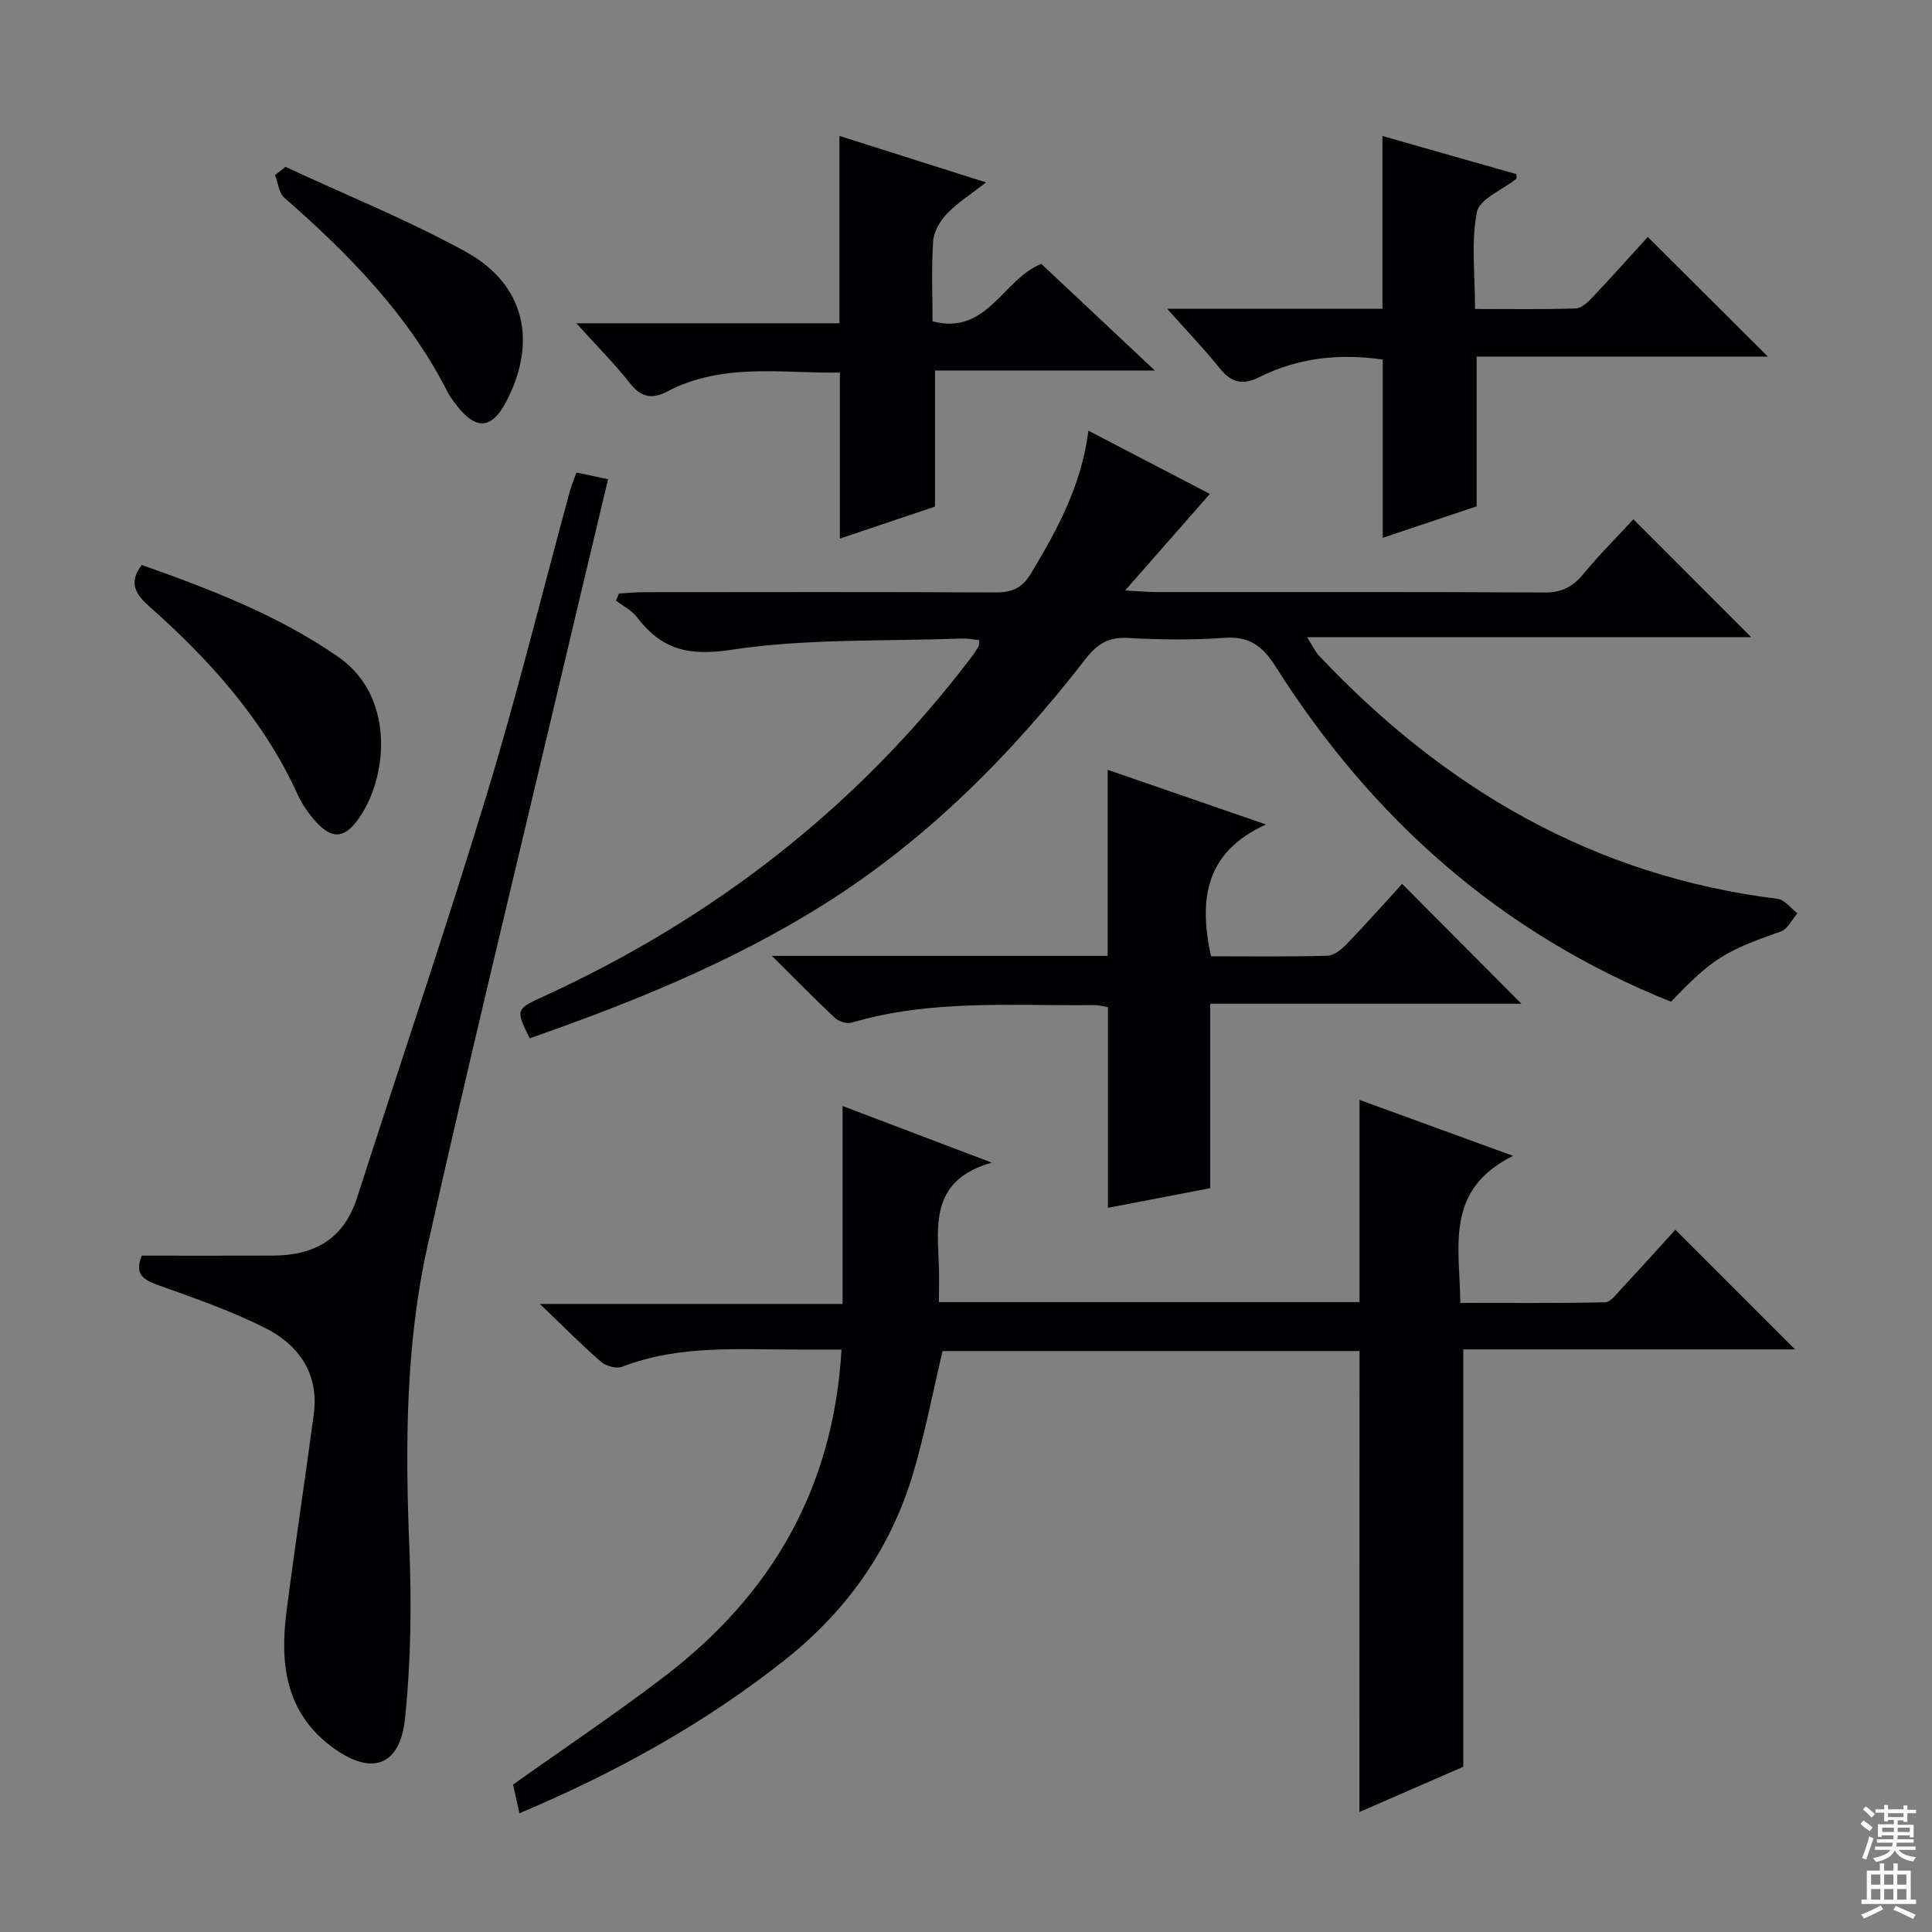 <svg enable-background="new 0 0 400 400" viewBox="0 0 400 400" xmlns="http://www.w3.org/2000/svg"><rect x="0" y="0" width="400" height="400" fill="#808080" stroke="none"/><g fill="#010103"><path d="m281.47 279.72c-28.87 0-57.78 0-86.32 0-2.03 8.59-3.62 16.89-5.99 24.97-4.63 15.78-13.65 28.65-26.59 38.92-16.68 13.23-35.07 23.39-55.03 31.81-.31-1.4-.54-2.44-.77-3.48-.21-.96-.43-1.92-.55-2.46 10.63-7.56 21.27-14.67 31.41-22.43 22-16.82 34.91-38.77 36.6-67.64-2.89 0-5.63-.01-8.38 0-12.43.07-24.97-1.1-37 3.55-1.19.46-3.34-.09-4.36-.97-4-3.46-7.72-7.25-12.71-12.02h62.67c0-13.71 0-26.8 0-40.98 10.34 3.92 19.84 7.53 30.89 11.72-12.55 3.55-11.31 12.6-10.96 21.29.1 2.45.01 4.91.01 7.58h87.08c0-13.91 0-27.63 0-41.86 10.08 3.67 20.11 7.33 31.8 11.59-14.26 7.06-11.04 18.83-10.92 30.44 10.1 0 20.02.09 29.94-.12 1.14-.02 2.35-1.66 3.34-2.73 3.96-4.26 7.86-8.58 11.24-12.3l24.78 24.78c-22.8 0-45.84 0-68.69 0v86.41c-6.63 2.89-14.02 6.11-21.51 9.37.02-32.08.02-63.63.02-95.44z"/><path d="m345.97 207.4c-35.26-14.13-61.93-37.93-81.9-69.44-2.73-4.3-5.48-6.27-10.65-5.9-6.63.48-13.34.38-19.99.02-3.99-.22-6.34 1.33-8.68 4.35-15.41 19.87-32.96 37.53-54.4 50.96-18.99 11.89-39.62 20.23-60.67 27.57-3.01-5.97-2.87-6.04 2.92-8.69 35.13-16.1 64.82-39.09 88.3-69.92.6-.79 1.17-1.62 1.69-2.48.15-.25.08-.63.15-1.35-1.24-.11-2.48-.36-3.71-.32-15.95.6-32.08-.03-47.76 2.35-8.87 1.35-14.38-.18-19.42-6.79-1.08-1.41-2.85-2.29-4.31-3.41.2-.49.4-.98.6-1.47 1.67-.09 3.34-.27 5-.27 24.33-.02 48.67-.07 73 .05 3.36.02 5.47-.9 7.28-3.89 5.43-9.01 10.45-18.14 11.93-29.6 8.73 4.55 17.07 8.89 25.14 13.09-5.63 6.42-11.13 12.69-17.54 19.99 3.15.17 4.74.32 6.33.33 26.83.02 53.66-.06 80.5.09 3.55.02 5.84-1.17 8.03-3.82 3.37-4.08 7.14-7.84 10.37-11.34 8.26 8.27 16.31 16.33 24.39 24.42-29.98 0-60.48 0-91.95 0 1.17 1.84 1.67 2.99 2.48 3.84 25.95 27.5 56.86 45.62 94.93 50.32 1.47.18 2.75 1.96 4.11 3-1.14 1.29-2.03 3.28-3.45 3.77-11.59 4.06-14.21 5.61-22.72 14.54z"/><path d="m29.36 259.97c9.29 0 18.24.02 27.19-.01 8.52-.03 14.63-3.41 17.38-11.99 8.92-27.8 18.33-55.45 26.82-83.37 6.32-20.79 11.52-41.92 17.23-62.89.34-1.25.86-2.45 1.37-3.88 2.16.46 4.07.86 6.54 1.39-3.45 14.51-6.9 28.92-10.3 43.34-9.07 38.42-18.43 76.78-27.05 115.3-4.59 20.54-4.64 41.53-3.79 62.54.48 11.76.32 23.66-.89 35.35-1.05 10.11-7.11 12-15.31 5.8-9.44-7.13-10.61-17.15-9.24-27.83 1.75-13.65 3.83-27.26 5.65-40.89 1.12-8.4-3.06-14.36-10.05-17.88-7.06-3.56-14.62-6.18-22.09-8.85-3.09-1.12-5.07-2.21-3.46-6.13z"/><path d="m159.82 197.91h69.51c0-12.82 0-25.36 0-38.53 10.43 3.6 20.87 7.21 32.78 11.32-12.69 5.75-13.91 15.62-11.39 27.29 7.86 0 15.98.11 24.09-.11 1.37-.04 2.94-1.31 4.01-2.42 4.01-4.17 7.86-8.5 11.48-12.46 8.41 8.45 16.57 16.65 24.69 24.81-21.03 0-42.58 0-64.44 0v38.19c-6.77 1.3-13.99 2.69-21.17 4.07 0-14 0-27.59 0-41.55-.74-.11-1.83-.43-2.93-.42-16.77.18-33.65-1.24-50.09 3.62-1.01.3-2.69-.21-3.49-.96-4.11-3.84-8.03-7.87-13.05-12.85z"/><path d="m241.65 63.93h44.57c0-12 0-23.71 0-35.77 9.11 2.59 18.44 5.25 27.73 7.89 0 .43.12.86-.02.97-2.83 2.29-7.61 4.16-8.15 6.88-1.23 6.23-.39 12.86-.39 20.07 7 0 13.92.12 20.83-.11 1.22-.04 2.58-1.34 3.54-2.36 3.98-4.21 7.84-8.53 11.4-12.44 8.43 8.41 16.63 16.58 24.85 24.77-19.67 0-39.86 0-60.29 0v31c-6.02 2.02-12.69 4.25-19.44 6.52 0-12.61 0-24.66 0-36.9-8.9-1.31-17.51-.41-25.6 3.65-3.4 1.7-5.75 1.14-8.12-1.81-3.19-3.99-6.75-7.69-10.91-12.36z"/><path d="m119.32 66.93h54.48c0-13.05 0-25.76 0-38.79 9.53 3.02 19.41 6.16 30.35 9.63-3.17 2.48-5.92 4.21-8.1 6.48-1.42 1.48-2.71 3.7-2.85 5.68-.38 5.44-.13 10.93-.13 16.6 11.34 2.95 14.46-8.63 22.52-11.9 7.42 6.97 15.03 14.12 23.51 22.08-15.79 0-30.57 0-45.51 0v28.17c-6.15 2.07-12.99 4.37-19.7 6.63 0-11.46 0-22.66 0-34.37-11.89.2-24.22-2.14-35.75 3.92-3.07 1.62-5.41 1.25-7.71-1.7-3.15-4.03-6.8-7.66-11.11-12.43z"/><path d="m29.34 116.97c14.14 5 28.1 10.33 40.66 19.01 11.89 8.21 10.29 24.92 4.31 33.43-3.03 4.31-5.66 4.44-9.14.46-1.4-1.6-2.66-3.44-3.54-5.37-7.05-15.44-18.09-27.73-30.6-38.84-2.73-2.42-4.63-4.79-1.69-8.69z"/><path d="m59.11 34.55c12.45 5.79 25.24 10.95 37.25 17.53 12.34 6.77 14.99 18.66 8.38 31.2-2.93 5.56-6.22 5.8-10.12.74-.71-.92-1.44-1.85-1.96-2.88-8.15-16.02-20.45-28.53-33.79-40.2-1.14-1-1.31-3.1-1.93-4.69.72-.57 1.45-1.14 2.17-1.7z"/></g><path d="m385.2 377.6.6-.7c.6.4 1.3.9 1.9 1.5l-.6.7c-.8-.5-1.4-1-1.9-1.5zm.3 7.1c.6-1.4 1.1-2.9 1.5-4.5.3.1.6.3.9.4-.5 1.4-1 2.9-1.5 4.4zm.2-10.1.6-.6c.7.5 1.3 1.1 1.9 1.6l-.7.7c-.6-.6-1.2-1.2-1.8-1.7zm8.4-.8h.8v.9h1.8v.7h-1.8v1.8h-.8v-.3h-1.2v.9h3.3v2.6h-.8v-.4h-2.5c0 .3 0 .6-.1.8h3.4v.7h-3.5c0 .3-.1.6-.1.8h4v.7h-3.5c.7.9 1.9 1.3 3.6 1.5-.2.2-.4.5-.6.9-1.9-.3-3.2-1.1-3.8-2.3-.5 1.1-1.8 2-3.9 2.4-.2-.3-.4-.5-.6-.8 1.9-.4 3.1-.9 3.6-1.7h-3.2v-.7h3.5c.1-.2.1-.5.2-.8h-3.3v-.7h3.4c0-.2 0-.5 0-.8h-2.4v.3h-.8v-2.6h3.3v-.9h-1.2v.3h-.8v-1.8h-1.8v-.7h1.8v-.9h.8v.9h3.2zm-4.4 5.5h2.4c0-.3 0-.6 0-.9h-2.4zm1.2-3.1h3.2v-.8h-3.2zm4.4 2.2h-2.4v.9h2.5v-.9z" fill="#fcfafa"/><path d="m389.2 385.8h.9v1.5h1.9v-1.5h.9v1.5h2.7v6h1.1v.9h-11.3v-.9h1.1v-6h2.7zm.2 8.7.5.8c-1.2.6-2.5 1.3-4 1.9-.2-.3-.3-.6-.6-.8 1.6-.6 3-1.3 4.1-1.9zm-2-4.3h1.9v-2.1h-1.9zm0 3.1h1.9v-2.2h-1.9zm2.7-3.1h1.9v-2.1h-1.9zm0 3.1h1.9v-2.2h-1.9zm2.4 1.3c1.4.6 2.7 1.2 4.1 1.8l-.5.9c-1.5-.7-2.8-1.4-4.1-1.9zm2.2-6.5h-1.9v2.1h1.9zm-1.9 5.2h1.9v-2.2h-1.9z" fill="#fcfafa"/></svg>